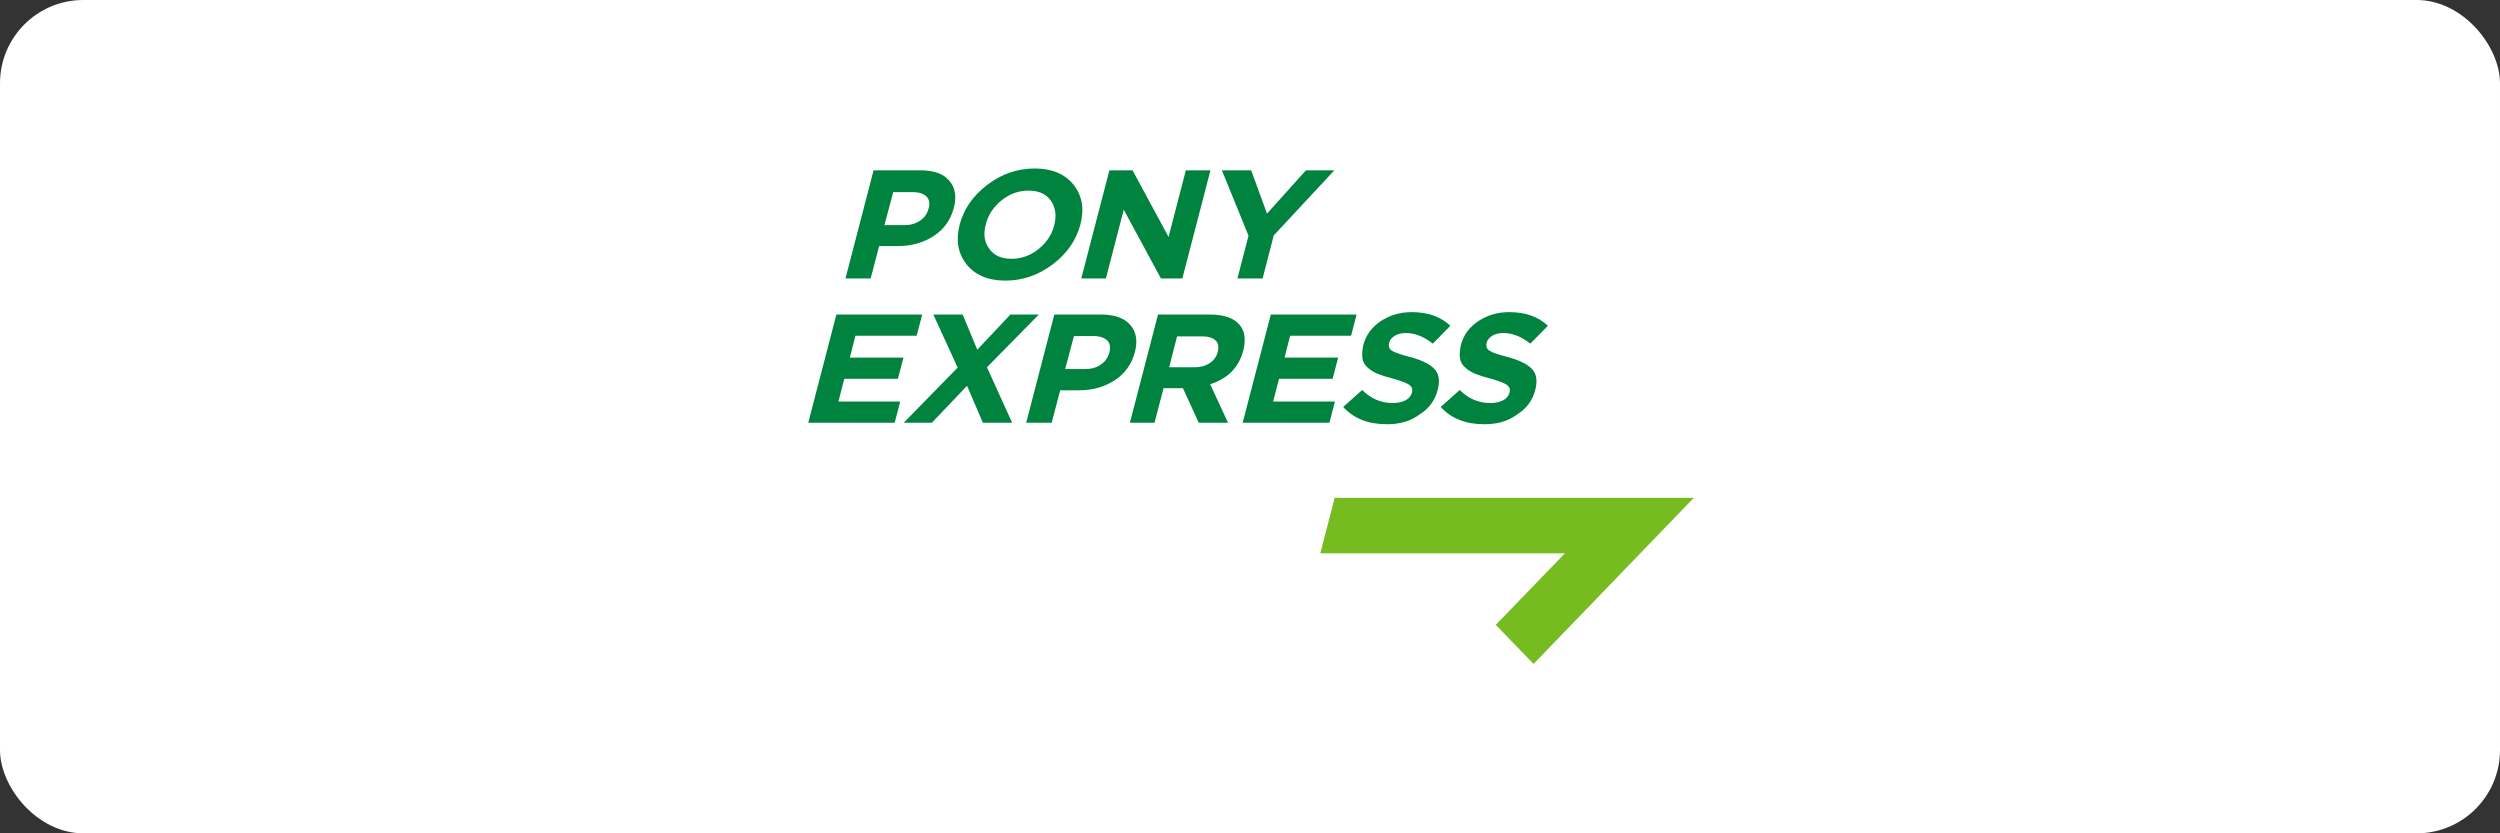 <svg width="300" height="100" viewBox="0 0 300 100" fill="none" xmlns="http://www.w3.org/2000/svg">
<rect x="0" y="0" width="300" height="100" fill="#333333" stroke="none"/>
<rect width="300" height="100" rx="10" fill="white"/>
<g clip-path="url(#clip0_1274_8681)">
<path d="M101.456 33.418L104.83 20.436H110.42C112.037 20.436 113.197 20.836 113.9 21.673C114.638 22.509 114.814 23.6 114.462 24.945C114.075 26.4 113.267 27.527 112.037 28.327C110.806 29.127 109.365 29.527 107.783 29.527H105.498L104.479 33.418H101.456ZM106.131 27.018H108.521C109.26 27.018 109.892 26.836 110.42 26.473C110.947 26.109 111.263 25.636 111.439 25.018C111.615 24.4 111.509 23.891 111.158 23.564C110.806 23.236 110.279 23.055 109.506 23.055H107.186L106.131 27.018Z" fill="#00833E"/>
<path d="M126.343 31.709C124.621 33.018 122.723 33.673 120.649 33.673C118.575 33.673 117.028 33.018 115.973 31.709C114.954 30.4 114.673 28.836 115.165 26.945C115.657 25.091 116.747 23.491 118.469 22.182C120.192 20.873 122.09 20.218 124.164 20.218C126.238 20.218 127.784 20.873 128.839 22.182C129.858 23.491 130.14 25.055 129.647 26.945C129.155 28.8 128.066 30.4 126.343 31.709ZM118.715 29.855C119.278 30.655 120.156 31.055 121.387 31.055C122.582 31.055 123.672 30.655 124.621 29.891C125.605 29.091 126.238 28.145 126.519 26.982C126.8 25.855 126.66 24.873 126.097 24.073C125.535 23.273 124.621 22.873 123.426 22.873C122.23 22.873 121.141 23.273 120.192 24.036C119.207 24.836 118.575 25.782 118.293 26.945C117.977 28.073 118.118 29.055 118.715 29.855Z" fill="#00833E"/>
<path d="M129.753 33.418L133.127 20.436H135.904L140.228 28.436L142.302 20.436H145.255L141.88 33.418H139.314L134.85 25.164L132.706 33.418H129.753Z" fill="#00833E"/>
<path d="M148.489 33.418L149.824 28.291L146.626 20.436H150.141L152.039 25.636L156.714 20.436H160.124L152.847 28.255L151.512 33.418H148.489Z" fill="#00833E"/>
<path d="M96.992 50.727L100.366 37.745H110.666L109.998 40.291H102.651L101.983 42.909H108.416L107.748 45.455H101.315L100.612 48.182H108.029L107.361 50.727H96.992Z" fill="#00833E"/>
<path d="M108.451 50.727L114.919 44.109L112.001 37.745H115.517L117.274 41.964L121.246 37.745H124.656L118.434 44.073L121.457 50.727H117.942L116.044 46.291L111.826 50.727H108.451Z" fill="#00833E"/>
<path d="M123.144 50.727L126.519 37.745H132.108C133.725 37.745 134.885 38.145 135.623 38.982C136.361 39.818 136.537 40.909 136.186 42.255C135.799 43.709 134.99 44.836 133.76 45.636C132.53 46.436 131.089 46.836 129.507 46.836H127.222L126.203 50.727H123.144ZM127.82 44.291H130.21C130.948 44.291 131.581 44.109 132.108 43.745C132.635 43.382 132.952 42.909 133.127 42.291C133.303 41.673 133.198 41.163 132.846 40.836C132.495 40.509 131.967 40.327 131.194 40.327H128.874L127.82 44.291Z" fill="#00833E"/>
<path d="M135.588 50.727L138.963 37.745H145.184C146.907 37.745 148.137 38.182 148.805 39.054C149.403 39.782 149.508 40.8 149.192 42.073C148.664 44.073 147.364 45.418 145.22 46.109L147.364 50.727H143.849L141.95 46.582H139.63L138.541 50.727H135.588ZM140.298 44.073H143.356C144.095 44.073 144.692 43.891 145.184 43.563C145.676 43.236 145.993 42.764 146.133 42.218C146.274 41.6 146.204 41.163 145.852 40.836C145.501 40.509 144.973 40.364 144.235 40.364H141.247L140.298 44.073Z" fill="#00833E"/>
<path d="M149.121 50.727L152.496 37.745H162.795L162.127 40.291H154.816L154.148 42.909H160.581L159.913 45.455H153.48L152.777 48.182H160.194L159.526 50.727H149.121Z" fill="#00833E"/>
<path d="M166.416 50.909C164.166 50.909 162.444 50.218 161.178 48.836L163.463 46.8C164.518 47.855 165.748 48.364 167.119 48.364C167.717 48.364 168.244 48.255 168.666 48.036C169.087 47.818 169.333 47.491 169.439 47.091C169.544 46.727 169.439 46.436 169.123 46.182C168.806 45.964 168.138 45.709 167.119 45.418C166.381 45.236 165.818 45.055 165.361 44.873C164.94 44.691 164.518 44.473 164.166 44.145C163.815 43.855 163.569 43.491 163.498 43.018C163.428 42.582 163.463 42.036 163.604 41.382C163.92 40.218 164.588 39.273 165.678 38.545C166.767 37.818 167.998 37.455 169.404 37.455C171.337 37.455 172.884 38 174.044 39.091L171.935 41.236C170.88 40.4 169.79 39.964 168.736 39.964C168.173 39.964 167.717 40.073 167.365 40.291C167.013 40.509 166.767 40.8 166.697 41.127C166.592 41.564 166.697 41.855 167.013 42.073C167.33 42.291 168.068 42.545 169.193 42.836C170.564 43.2 171.548 43.673 172.11 44.255C172.673 44.836 172.813 45.673 172.532 46.764C172.216 48.036 171.478 49.018 170.388 49.709C169.228 50.582 167.927 50.909 166.416 50.909Z" fill="#00833E"/>
<path d="M178.121 50.909C175.872 50.909 174.149 50.218 172.884 48.836L175.169 46.8C176.223 47.855 177.453 48.364 178.824 48.364C179.422 48.364 179.949 48.255 180.371 48.036C180.793 47.818 181.039 47.491 181.144 47.091C181.25 46.727 181.144 46.436 180.828 46.182C180.512 45.964 179.844 45.709 178.824 45.418C178.086 45.236 177.524 45.055 177.067 44.873C176.645 44.691 176.223 44.473 175.872 44.145C175.52 43.855 175.274 43.491 175.204 43.018C175.133 42.582 175.169 42.036 175.309 41.382C175.626 40.218 176.293 39.273 177.383 38.545C178.473 37.818 179.703 37.455 181.109 37.455C183.043 37.455 184.589 38 185.749 39.091L183.64 41.236C182.586 40.4 181.496 39.964 180.441 39.964C179.879 39.964 179.422 40.073 179.07 40.291C178.719 40.509 178.473 40.8 178.403 41.127C178.297 41.564 178.403 41.855 178.719 42.073C179.035 42.291 179.773 42.545 180.898 42.836C182.269 43.2 183.253 43.673 183.816 44.255C184.378 44.836 184.519 45.673 184.238 46.764C183.921 48.036 183.183 49.018 182.093 49.709C180.933 50.582 179.633 50.909 178.121 50.909Z" fill="#00833E"/>
<path d="M160.159 59.745L158.437 66.4H187.788L179.492 74.982L184.027 79.673L203.255 59.745H160.159Z" fill="#76BC21"/>
</g>
<defs>
<clipPath id="clip0_1274_8681">
<rect width="106.509" height="60" fill="white" transform="translate(96.746 20)"/>
</clipPath>
</defs>
</svg>
